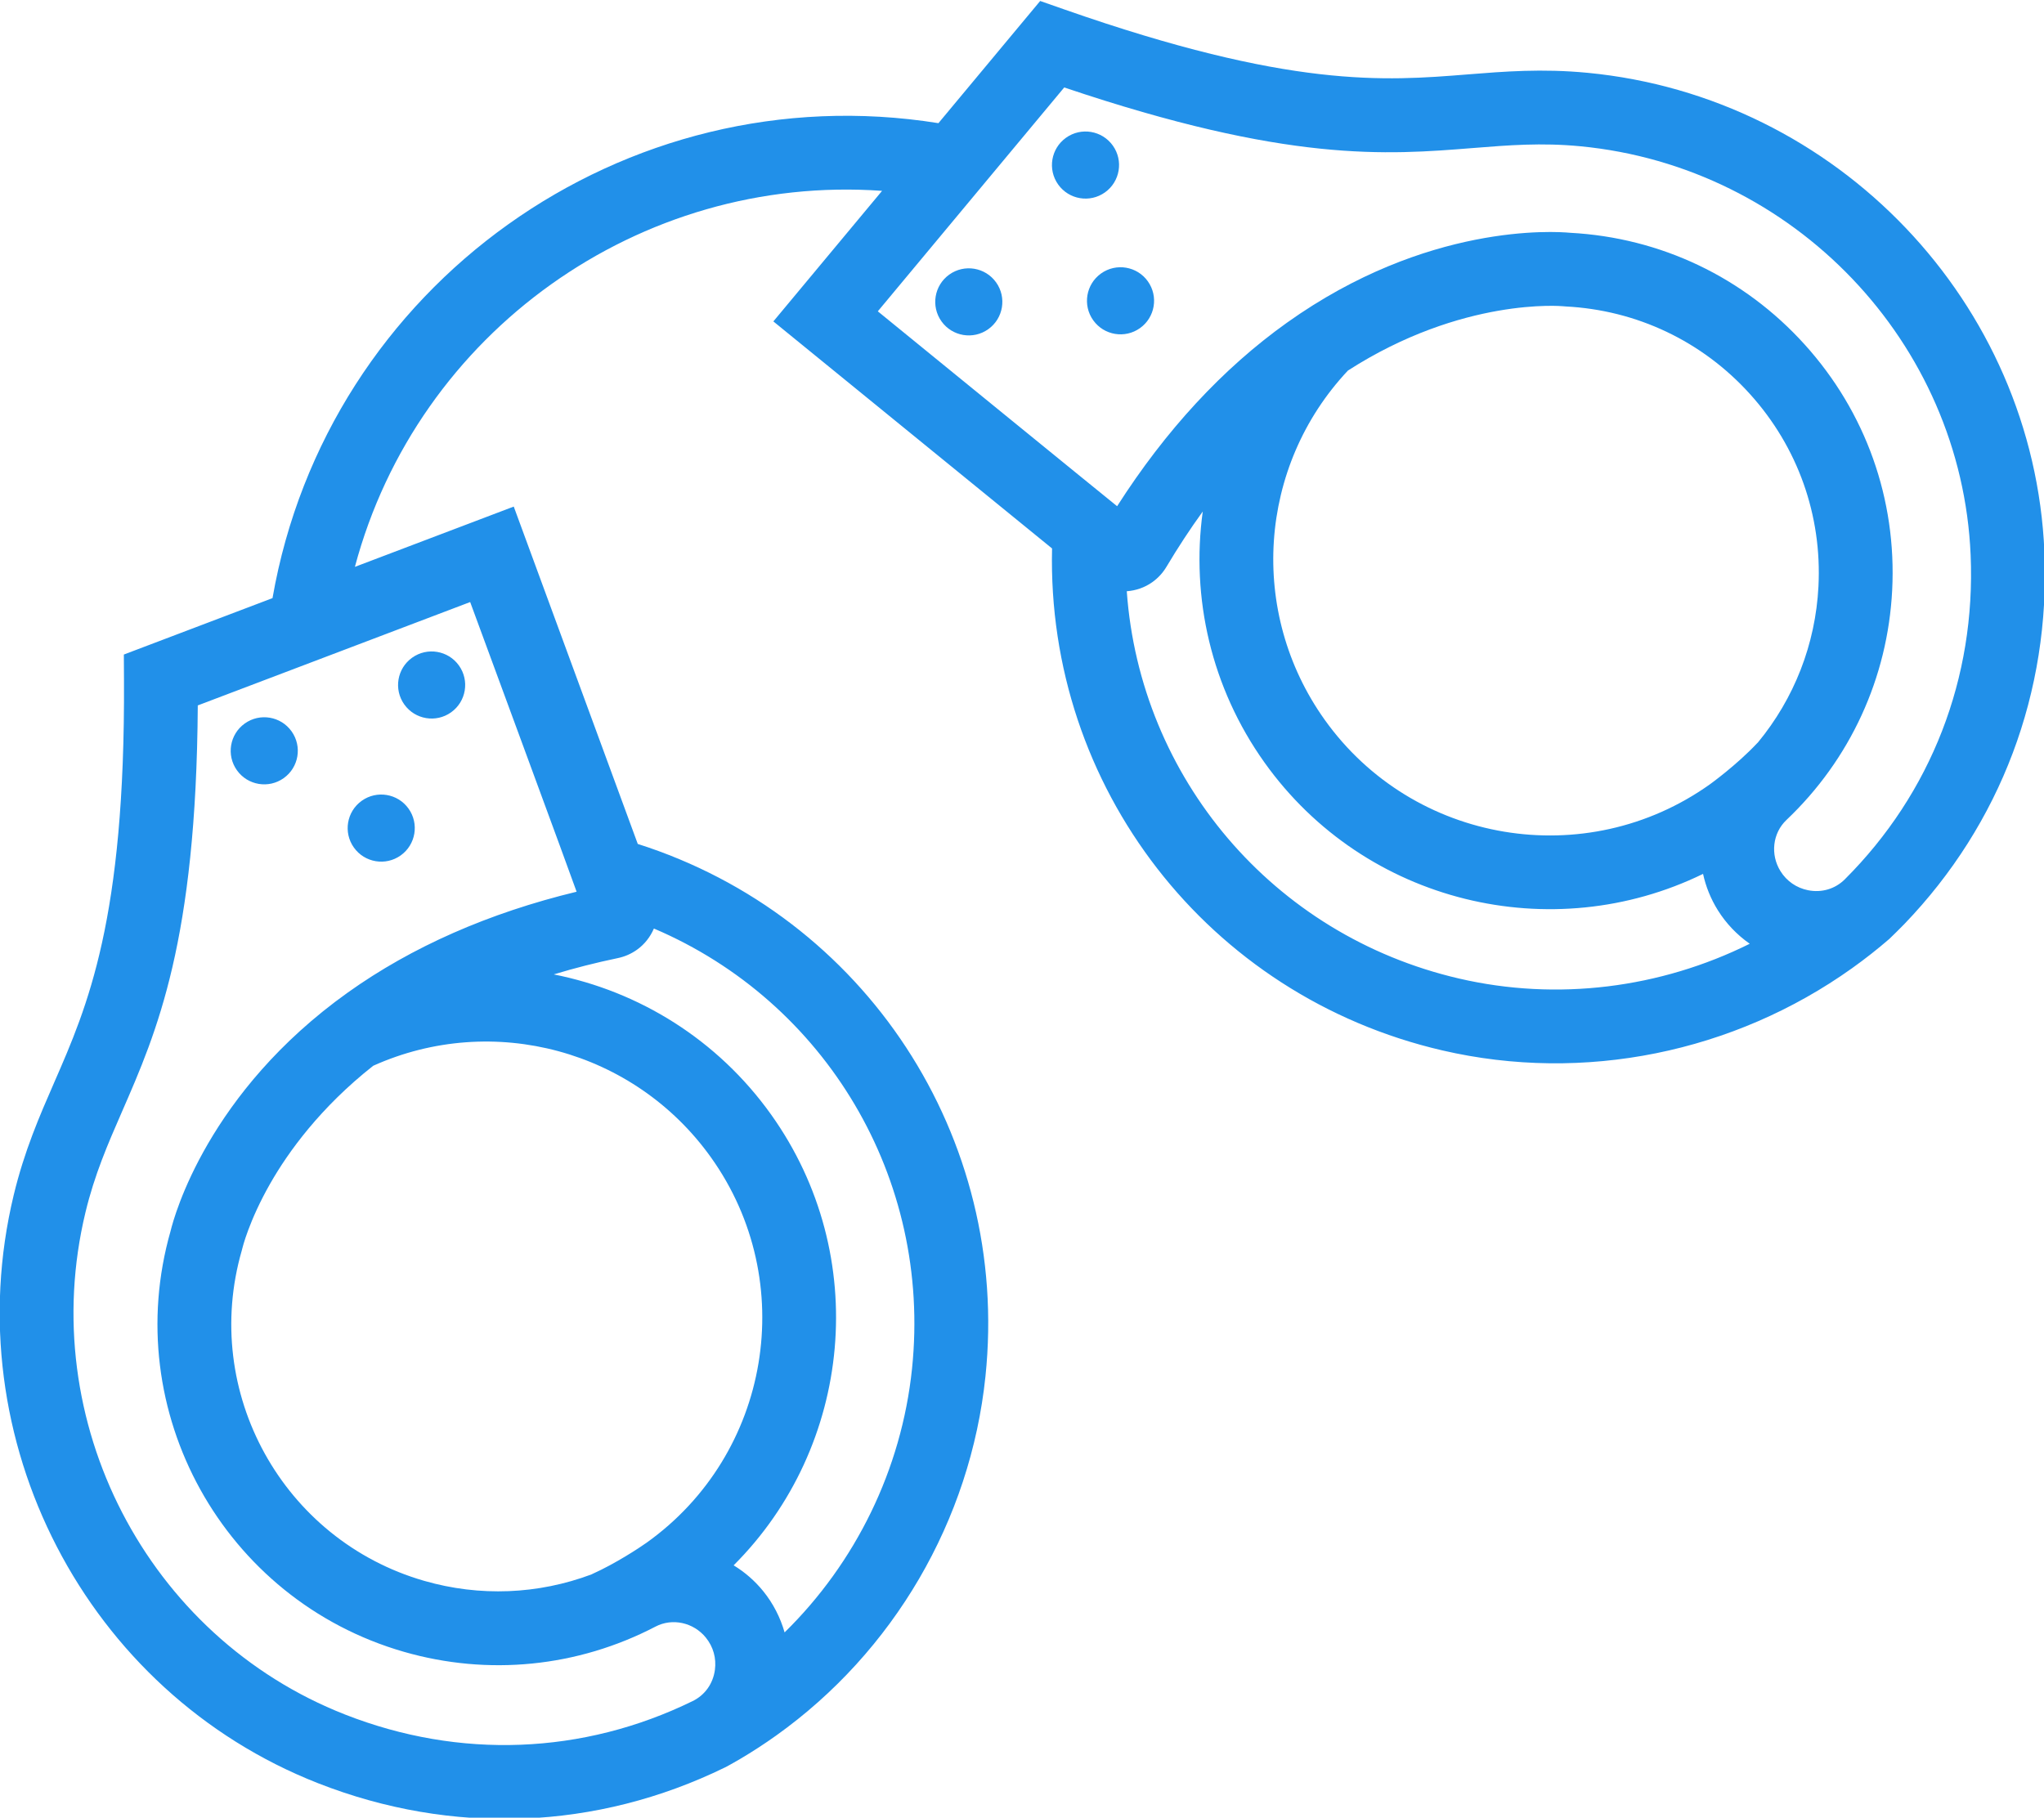<?xml version="1.0" encoding="UTF-8" standalone="no"?>
<!-- Generator: Adobe Illustrator 18.0.0, SVG Export Plug-In . SVG Version: 6.00 Build 0)  -->

<svg
   xmlns:dc="http://purl.org/dc/elements/1.1/"
   xmlns:cc="http://creativecommons.org/ns#"
   xmlns:rdf="http://www.w3.org/1999/02/22-rdf-syntax-ns#"
   xmlns:svg="http://www.w3.org/2000/svg"
   xmlns="http://www.w3.org/2000/svg"
   xmlns:sodipodi="http://sodipodi.sourceforge.net/DTD/sodipodi-0.dtd"
   xmlns:inkscape="http://www.inkscape.org/namespaces/inkscape"
   version="1.1"
   id="Capa_1"
   x="0px"
   y="0px"
   viewBox="0 0 176.22 156.739"
   xml:space="preserve"
   sodipodi:docname="handcuffs.svg"
   width="176.22"
   height="156.739"
   inkscape:version="0.92.3 (2405546, 2018-03-11)"><defs
   id="defs51" /><sodipodi:namedview
   pagecolor="#ffffff"
   bordercolor="#666666"
   borderopacity="1"
   objecttolerance="10"
   gridtolerance="10"
   guidetolerance="10"
   inkscape:pageopacity="0"
   inkscape:pageshadow="2"
   inkscape:window-width="2556"
   inkscape:window-height="1396"
   id="namedview49"
   showgrid="false"
   fit-margin-top="0"
   fit-margin-left="0"
   fit-margin-right="0"
   fit-margin-bottom="0"
   inkscape:zoom="2.7768218"
   inkscape:cx="210.9647"
   inkscape:cy="23.65042"
   inkscape:window-x="1920"
   inkscape:window-y="20"
   inkscape:window-maximized="1"
   inkscape:current-layer="Capa_1" />
<g
   id="g16"
   style="fill:#2190e9;fill-opacity:1"
   transform="matrix(0.471,-0.336,0.336,0.471,-58.658,45.04)">
	<circle
   cx="120.816"
   cy="115.969"
   r="5"
   id="circle2"
   style="fill:#2190e9;fill-opacity:1" />
	<circle
   cx="102.316"
   cy="128.969"
   r="5"
   id="circle4"
   style="fill:#2190e9;fill-opacity:1" />
	<circle
   cx="94.816"
   cy="109.469"
   r="5"
   id="circle6"
   style="fill:#2190e9;fill-opacity:1" />
	<path
   d="m 314.007,141.706 c -5.124,-4.451 -9.981,-7.36 -14.678,-10.173 -10.642,-6.373 -22.703,-13.597 -43.287,-42.775 l -2.2,-3.119 -22.917,6.02 c -33.74,-33.274 -88.152,-33.274 -121.892,0 l -22.917,-6.02 -2.2,3.119 c -20.583,29.179 -32.645,36.402 -43.286,42.775 -4.697,2.813 -9.554,5.722 -14.678,10.173 -28.25,24.54 -34.254,66.537 -13.966,97.689 11.706,17.973 29.725,29.799 50.737,33.297 0.57,0.095 2.377,0.265 2.547,0.28 2.139,0.184 4.275,0.276 6.406,0.276 21.44,0 42.164,-9.244 56.494,-25.479 23.737,-26.894 25.197,-66.244 3.895,-94.676 l 14.156,-51.665 -24.488,-6.433 c 27.911,-23.063 68.586,-23.063 96.497,0 l -24.489,6.433 14.156,51.665 c -21.302,28.432 -19.842,67.783 3.896,94.676 14.335,16.242 35.173,25.486 56.814,25.486 2.344,0 4.697,-0.108 7.052,-0.328 0.28,-0.026 2.605,-0.41 3.115,-0.506 20.355,-3.808 37.783,-15.492 49.202,-33.025 20.285,-31.153 14.281,-73.15 -13.969,-97.69 z M 80.776,157.114 c 19.178,3.831 33.04,20.705 33.04,40.354 0,22.702 -18.469,41.171 -41.166,41.171 -1.332,-0.001 -5.59,-0.164 -9.255,-0.897 -0.055,-0.011 -0.108,-0.015 -0.163,-0.024 -8.214,-2.193 -15.5,-6.94 -20.856,-13.695 -13.622,-17.181 -10.728,-42.24 6.453,-55.862 l 0.244,-0.205 c 0.031,-0.027 3.184,-2.78 9.059,-5.487 4.871,-2.244 12.596,-4.871 22.644,-5.355 z m 39.145,83.375 c -10,11.331 -23.646,18.672 -38.29,20.977 0.776,-2.181 1.122,-4.517 0.977,-6.861 -0.125,-2.004 -0.596,-3.92 -1.352,-5.688 24.683,-4.118 43.561,-25.614 43.561,-51.448 0,-13.738 -5.357,-26.401 -14.236,-35.817 3.038,1.022 6.103,2.211 9.189,3.568 0.967,0.425 1.991,0.64 3.044,0.64 v 0 c 1.409,0 2.738,-0.412 3.887,-1.107 14.48,23.709 12.105,54.34 -6.78,75.736 z m 0.59,-86.891 c -12.493,-5.025 -24.746,-7.57 -36.475,-7.57 -25.616,0 -40.388,12.075 -42.149,13.6 -21.837,17.409 -25.493,49.333 -8.13,71.229 8.137,10.263 19.759,16.916 32.726,18.733 2.802,0.392 4.966,2.786 5.146,5.693 0.108,1.752 -0.494,3.421 -1.697,4.7 -1.413,1.503 -3.387,2.195 -5.402,1.857 C 46.593,258.854 31.206,248.75 21.203,233.39 3.894,206.816 9.037,170.969 33.164,150.01 c 4.393,-3.816 8.63,-6.354 13.116,-9.041 11.181,-6.695 23.801,-14.253 44.401,-42.759 l 41.991,11.031 c 0,0.001 -11.943,43.73 -12.161,44.357 z m 99.526,86.891 c -18.886,-21.396 -21.261,-52.028 -6.78,-75.738 1.149,0.696 2.478,1.108 3.887,1.108 1.053,0 2.077,-0.215 3.046,-0.641 3.085,-1.356 6.149,-2.545 9.187,-3.567 -8.879,9.415 -14.236,22.079 -14.236,35.817 0,25.833 18.876,47.328 43.56,51.447 -0.756,1.768 -1.227,3.685 -1.351,5.688 -0.145,2.334 0.198,4.657 0.966,6.829 -14.693,-2.344 -28.326,-9.666 -38.279,-20.943 z m 56.684,-2.77 c -0.053,0.009 -0.105,0.013 -0.158,0.023 -4.38,0.876 -9.211,0.897 -9.251,0.897 -22.701,0 -41.17,-18.469 -41.17,-41.171 0,-19.65 13.864,-36.526 33.044,-40.355 20.267,0.976 31.581,10.738 31.678,10.823 l 0.265,0.225 c 8.323,6.599 13.578,16.044 14.796,26.595 1.218,10.551 -1.744,20.945 -8.344,29.268 -5.357,6.755 -12.645,11.503 -20.86,13.695 z m 42.034,-4.328 c -10.003,15.36 -25.39,25.464 -43.328,28.451 -2.006,0.334 -3.988,-0.354 -5.401,-1.857 -1.203,-1.279 -1.806,-2.949 -1.697,-4.701 0.18,-2.907 2.344,-5.302 5.146,-5.693 12.966,-1.817 24.588,-8.471 32.725,-18.733 8.424,-10.625 12.207,-23.895 10.651,-37.364 -1.551,-13.424 -8.218,-25.445 -18.781,-33.865 -1.761,-1.524 -16.533,-13.6 -42.149,-13.6 -11.729,0 -23.982,2.545 -36.474,7.57 -0.176,-0.544 -12.162,-44.356 -12.162,-44.356 l 41.991,-11.031 c 20.6,28.506 33.22,36.063 44.401,42.759 4.486,2.687 8.724,5.225 13.116,9.041 24.128,20.957 29.27,56.804 11.962,83.379 z"
   id="path8"
   style="fill:#2190e9;fill-opacity:1"
   inkscape:connector-curvature="0" />
	<circle
   cx="219.141"
   cy="115.969"
   r="5"
   id="circle10"
   style="fill:#2190e9;fill-opacity:1" />
	<circle
   cx="237.641"
   cy="128.969"
   r="5"
   id="circle12"
   style="fill:#2190e9;fill-opacity:1" />
	<circle
   cx="245.141"
   cy="109.469"
   r="5"
   id="circle14"
   style="fill:#2190e9;fill-opacity:1" />
</g>
<g
   id="g18"
   transform="translate(-23.223,-167.752)">
</g>
<g
   id="g20"
   transform="translate(-23.223,-167.752)">
</g>
<g
   id="g22"
   transform="translate(-23.223,-167.752)">
</g>
<g
   id="g24"
   transform="translate(-23.223,-167.752)">
</g>
<g
   id="g26"
   transform="translate(-23.223,-167.752)">
</g>
<g
   id="g28"
   transform="translate(-23.223,-167.752)">
</g>
<g
   id="g30"
   transform="translate(-23.223,-167.752)">
</g>
<g
   id="g32"
   transform="translate(-23.223,-167.752)">
</g>
<g
   id="g34"
   transform="translate(-23.223,-167.752)">
</g>
<g
   id="g36"
   transform="translate(-23.223,-167.752)">
</g>
<g
   id="g38"
   transform="translate(-23.223,-167.752)">
</g>
<g
   id="g40"
   transform="translate(-23.223,-167.752)">
</g>
<g
   id="g42"
   transform="translate(-23.223,-167.752)">
</g>
<g
   id="g44"
   transform="translate(-23.223,-167.752)">
</g>
<g
   id="g46"
   transform="translate(-23.223,-167.752)">
</g>
</svg>